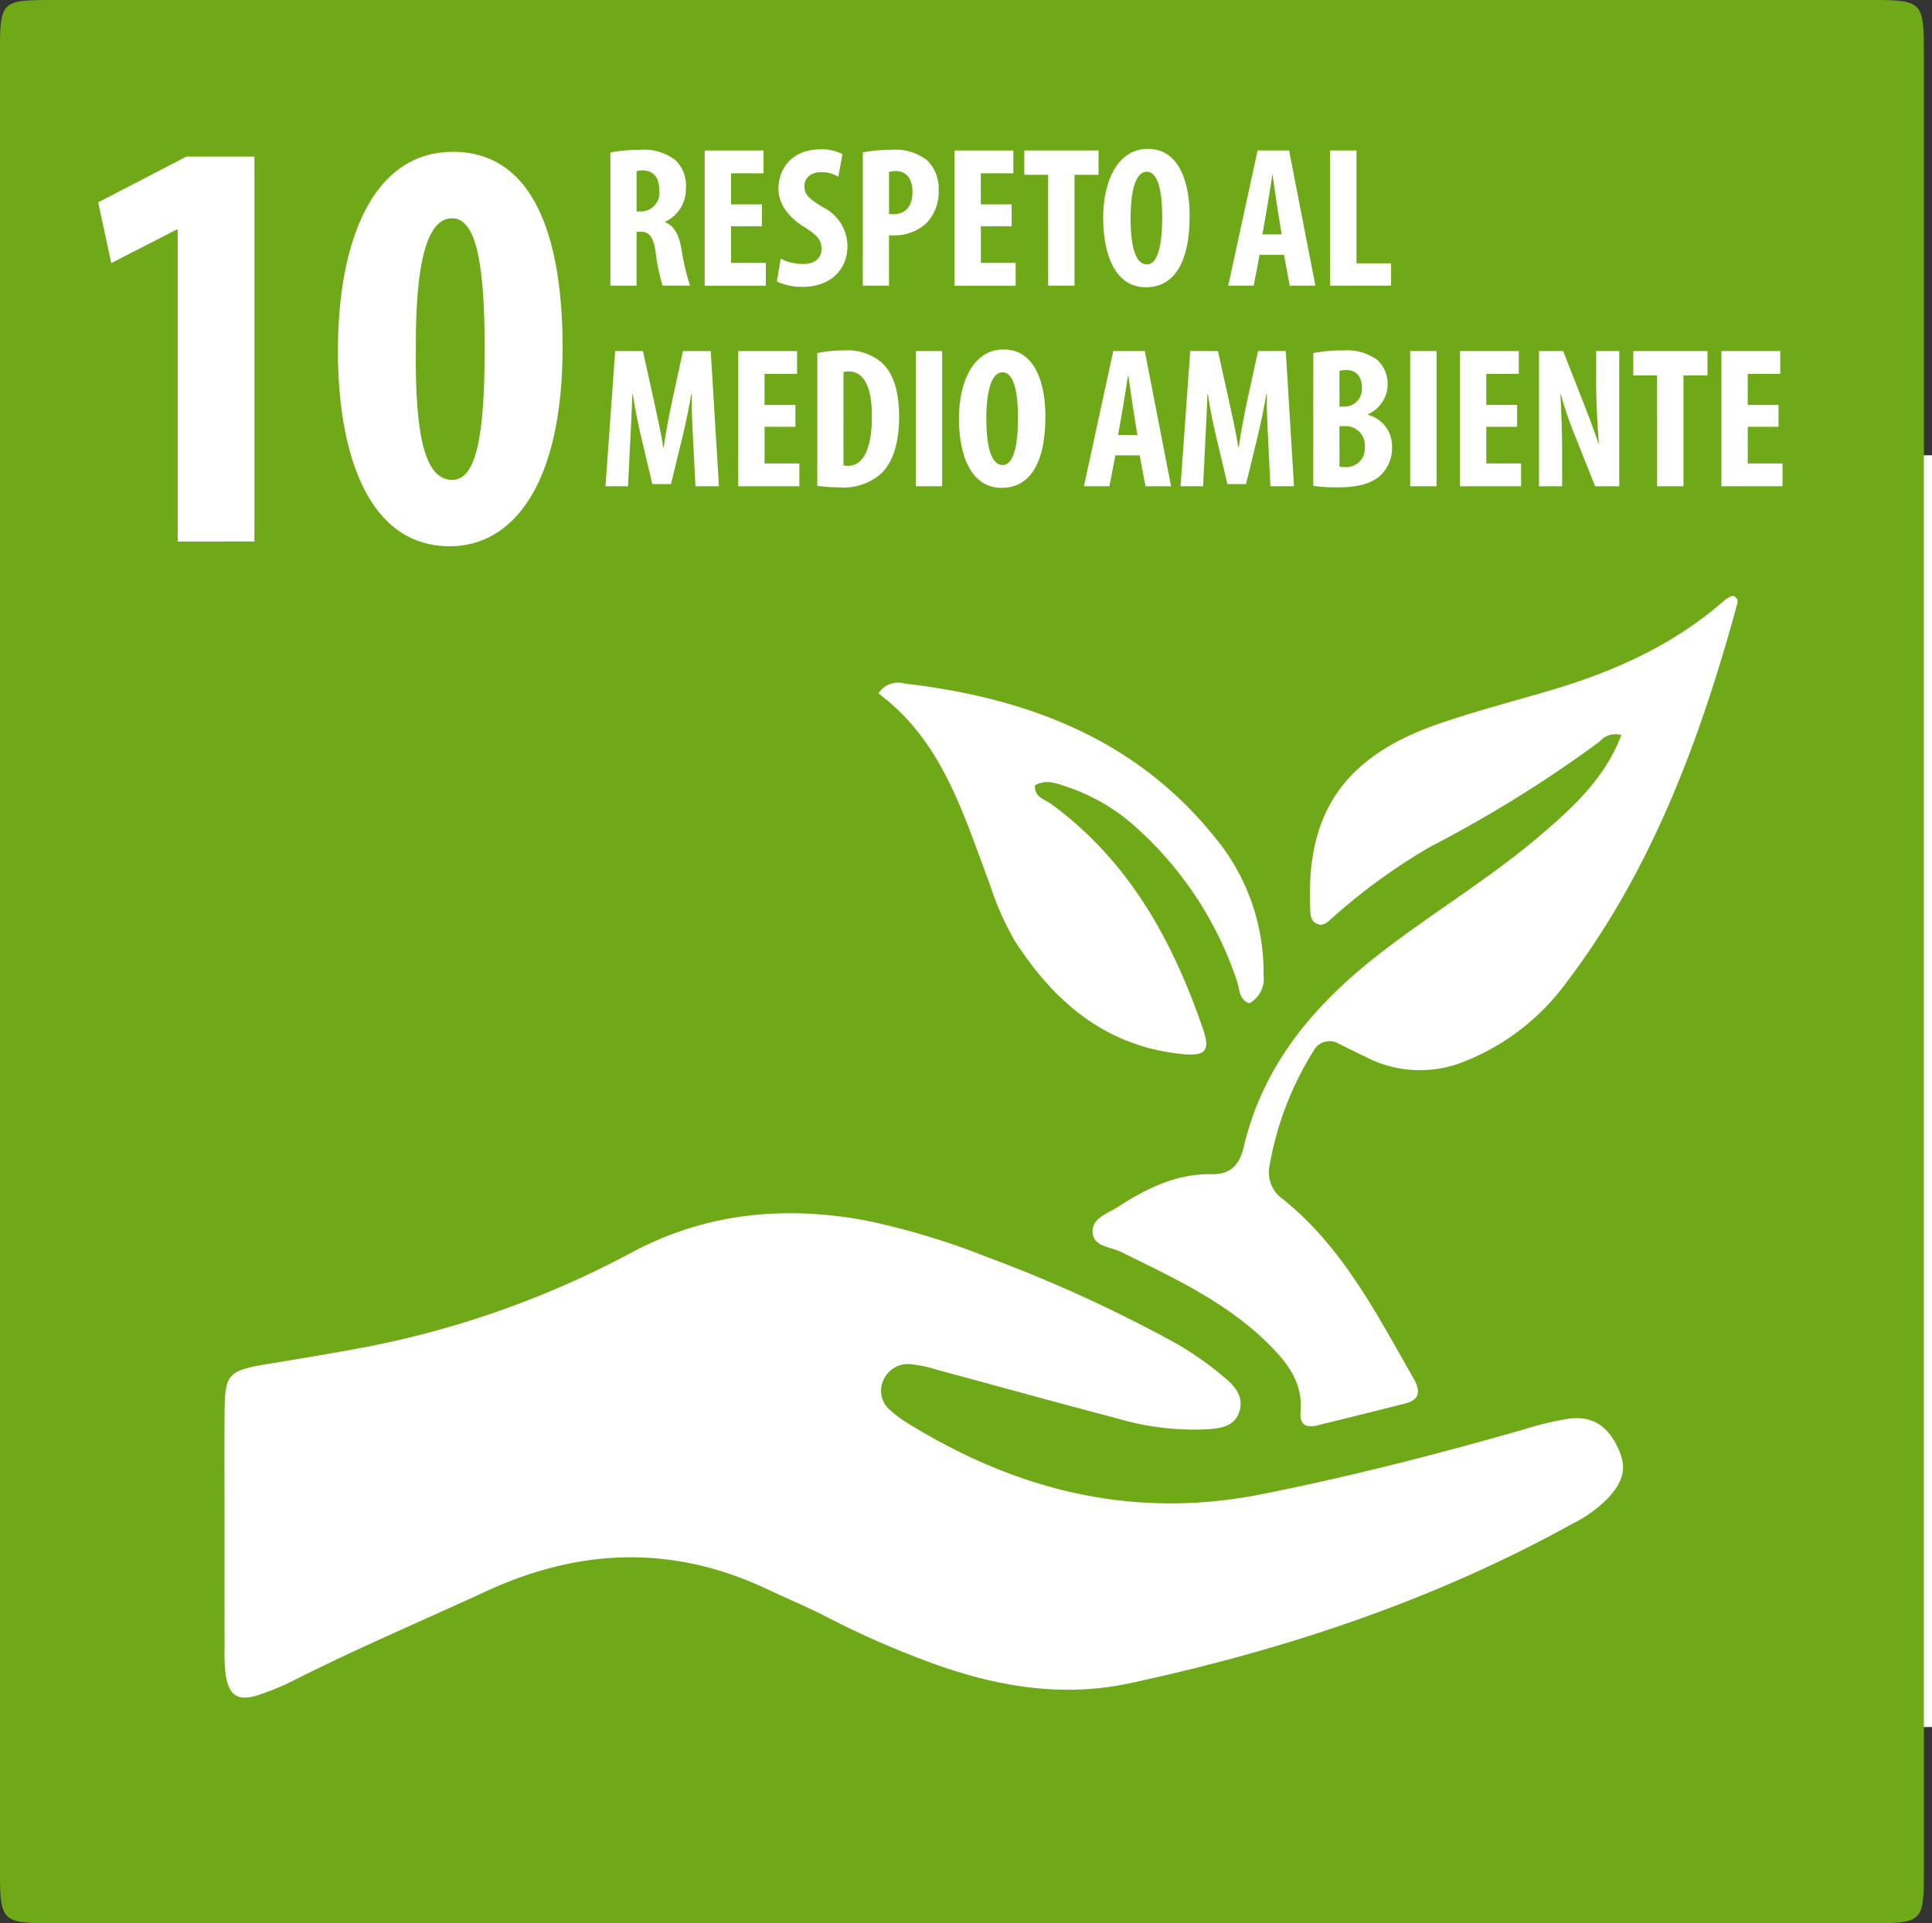 <svg xmlns="http://www.w3.org/2000/svg" width="202" height="201.136" viewBox="0 0 202 201.136">
  <rect x="0" y="0" width="202" height="201.136" fill="#333333" stroke="none"/>
  <g id="Grupo_63091" data-name="Grupo 63091" transform="translate(-422 -6054.386)">
    <rect id="Rectángulo_19016" data-name="Rectángulo 19016" width="202" height="133" transform="translate(422 6102)" fill="#fff"/>
    <g id="Grupo_63077" data-name="Grupo 63077" transform="translate(422 6054.386)">
      <path id="Trazado_140271" data-name="Trazado 140271" d="M235.7,5243.752q-94.657,0-189.314,0c-5.849,0-5.854,0-5.854,5.794q0,94.657,0,189.314c0,6.02,0,6.025,5.985,6.026q94.657,0,189.314,0c5.845,0,5.851-.006,5.852-5.8q0-47.416,0-94.833,0-47.24,0-94.479C241.688,5243.758,241.686,5243.752,235.7,5243.752Zm-85.235,84.1c8.12,5.952,12.7,14.295,15.863,23.561.8,2.334.182,2.844-2.459,2.546-7.9-.892-13.248-5.557-17.315-11.944a31.067,31.067,0,0,1-2.535-5.8c-2.765-7.335-4.958-14.982-11.64-19.941a2.433,2.433,0,0,1,2.724-1.038c13.3,1.548,25.024,6.106,33.375,17.269a22.139,22.139,0,0,1,4.168,13.2,2.91,2.91,0,0,1-1.5,2.974c-1.1-.406-.989-1.508-1.28-2.326a37.586,37.586,0,0,0-10.757-16.263,20.386,20.386,0,0,0-6.958-4.033c-1.095-.365-2.212-.851-3.4-.174C148.651,5327.142,149.779,5327.345,150.468,5327.85Zm58.171,72.6a14.053,14.053,0,0,1-3.7,2.658c-14.519,8.034-30.07,13.185-46.232,16.668-6.9,1.488-13.543.428-20.061-1.857a92.756,92.756,0,0,1-11.627-5.047c-2.088-1.07-4.257-1.98-6.383-2.977-9.8-4.594-19.493-4.235-29.254.267-6.61,3.049-13.313,5.9-19.822,9.167a25.919,25.919,0,0,1-4.22,1.756c-1.956.579-2.858-.056-3.193-2.089a17.671,17.671,0,0,1-.128-2.811c-.012-4.111-.005-8.222-.005-12.333,0-3.993-.016-7.987,0-11.98.019-4.553.25-4.781,4.884-5.535,3.244-.527,6.487-1.078,9.718-1.679a98.169,98.169,0,0,0,28.1-9.993c7.676-4.065,15.84-4.849,24.307-3.282a76.834,76.834,0,0,1,12.8,3.862A146.774,146.774,0,0,1,163.05,5384a33.373,33.373,0,0,1,5.76,4.028c1.02.879,1.77,1.979,1.287,3.4-.5,1.465-1.832,1.676-3.153,1.792a28.6,28.6,0,0,1-9.75-1.17c-6.248-1.633-12.469-3.371-18.706-5.05a13.526,13.526,0,0,0-2.743-.58,2.782,2.782,0,0,0-2.851,1.681,2.635,2.635,0,0,0,.78,3.185,10.622,10.622,0,0,0,1.69,1.259c11.414,7.076,23.618,10.144,37.027,7.483,9.226-1.831,18.32-4.166,27.355-6.751a32.956,32.956,0,0,1,4.785-1.153c2.437-.315,4.011.685,5.1,2.908C210.656,5397.14,210.4,5398.53,208.639,5400.452Zm13.545-93.577c-3.891,14.244-8.955,27.958-18.038,39.852a24.249,24.249,0,0,1-10.828,8.164,12.291,12.291,0,0,1-9.914-.569c-.958-.446-1.9-.935-2.849-1.391a1.89,1.89,0,0,0-2.716.785,33.254,33.254,0,0,0-4.594,12.111,3.42,3.42,0,0,0,1.461,3.361c6.214,5,9.75,11.951,13.6,18.675.7,1.221.827,2.244-.858,2.671q-4.611,1.169-9.231,2.3c-1.188.29-1.815-.148-1.7-1.443.263-3-1.345-5.089-3.322-7.059-4.421-4.406-9.983-6.952-15.458-9.659-1.1-.543-2.895-.52-2.962-2.085-.062-1.449,1.567-1.921,2.614-2.595,2.991-1.925,6.138-3.513,9.827-3.443,2.012.038,2.928-.993,3.365-2.854,2.068-8.815,7.616-15.153,14.6-20.509,5.405-4.147,11.263-7.676,16.449-12.114,3.387-2.9,6.679-5.888,8.431-10.448a2.167,2.167,0,0,0-2.273.68,131.764,131.764,0,0,1-17.635,10.96,62.072,62.072,0,0,0-10.255,7.425c-.515.438-1.038,1.087-1.824.587-.553-.351-.526-1.011-.551-1.589-.407-9.575,3.2-15.737,13.517-19.267,3.664-1.254,7.416-2.251,11.139-3.332,6.836-1.983,13.248-4.783,18.656-9.553a4.319,4.319,0,0,1,.826-.472A.614.614,0,0,1,222.183,5306.875Z" transform="translate(-40.535 -5243.751)" fill="#70a918"/>
      <g id="Grupo_63062" data-name="Grupo 63062" transform="translate(10.267 15.88)">
        <g id="Grupo_63061" data-name="Grupo 63061" transform="translate(0)">
          <path id="Trazado_140418" data-name="Trazado 140418" d="M77.963,5297.829h-.124l-6.823,3.5-1.365-6.355,9.224-4.786h7.11v40.259H77.963Z" transform="translate(-69.651 -5289.694)" fill="#fff"/>
          <path id="Trazado_140419" data-name="Trazado 140419" d="M164.219,5309.215c0,14.46-5.25,20.82-11.776,20.82-8.761,0-11.716-10.072-11.716-20.43,0-11.579,3.687-20.82,12.02-20.82C162.095,5288.786,164.219,5299.639,164.219,5309.215Zm-15.344.2c-.1,9.421,1.054,13.68,3.807,13.68,2.483,0,3.39-4.454,3.39-13.68,0-8.64-.81-13.681-3.4-13.681C150.124,5295.73,148.826,5300.087,148.875,5309.411Z" transform="translate(-115.665 -5288.786)" fill="#fff"/>
        </g>
      </g>
      <g id="Grupo_63064" data-name="Grupo 63064" transform="translate(63.305 15.567)">
        <g id="Grupo_63063" data-name="Grupo 63063">
          <path id="Trazado_140420" data-name="Trazado 140420" d="M221.524,5288.468a15.723,15.723,0,0,1,3-.273,5.474,5.474,0,0,1,3.771,1.052,3.64,3.64,0,0,1,1.121,2.941,3.751,3.751,0,0,1-2.18,3.531v.042c.958.389,1.447,1.277,1.716,2.8a22.8,22.8,0,0,0,.9,3.833h-2.871a18.435,18.435,0,0,1-.71-3.384c-.241-1.758-.689-2.254-1.6-2.254h-.412v5.639h-2.738Zm2.738,6.172h.5a1.951,1.951,0,0,0,1.875-2.2c0-1.21-.478-2.062-1.707-2.095a2.061,2.061,0,0,0-.668.083Z" transform="translate(-221.008 -5288.09)" fill="#fff"/>
          <path id="Trazado_140421" data-name="Trazado 140421" d="M255.462,5296.3H252.24v3.833h3.634v2.385h-6.39v-14.14h6.15v2.385H252.24v3.25h3.221Z" transform="translate(-239.109 -5288.206)" fill="#fff"/>
          <path id="Trazado_140422" data-name="Trazado 140422" d="M271.291,5299.464a5.233,5.233,0,0,0,2.326.554c1.3,0,1.944-.673,1.944-1.6,0-1.01-.641-1.528-1.839-2.294-1.932-1.186-2.664-2.667-2.664-3.951,0-2.271,1.506-4.152,4.468-4.152a4.778,4.778,0,0,1,2.223.508l-.439,2.364a3.372,3.372,0,0,0-1.8-.482c-1.18,0-1.744.713-1.744,1.46,0,.848.427,1.3,1.945,2.21a4.583,4.583,0,0,1,2.557,4.042c0,2.6-1.909,4.288-4.666,4.288a6.13,6.13,0,0,1-2.711-.566Z" transform="translate(-252.969 -5287.975)" fill="#fff"/>
          <path id="Trazado_140423" data-name="Trazado 140423" d="M296.366,5288.468a14.307,14.307,0,0,1,2.875-.273,5.415,5.415,0,0,1,3.843,1.089,4.09,4.09,0,0,1,1.209,3.1,4.749,4.749,0,0,1-1.2,3.4,4.894,4.894,0,0,1-3.438,1.356c-.187,0-.368,0-.553-.008v5.265h-2.739Zm2.739,6.428a2.587,2.587,0,0,0,.457.03c1.385,0,2-.988,2-2.308,0-1.23-.5-2.207-1.777-2.207a2.121,2.121,0,0,0-.68.1Z" transform="translate(-269.459 -5288.09)" fill="#fff"/>
          <path id="Trazado_140424" data-name="Trazado 140424" d="M329.531,5296.3H326.31v3.833h3.635v2.385h-6.39v-14.14h6.15v2.385h-3.4v3.25h3.221Z" transform="translate(-287.06 -5288.206)" fill="#fff"/>
          <path id="Trazado_140425" data-name="Trazado 140425" d="M346.731,5290.92h-2.495v-2.546H352v2.546h-2.511v11.593h-2.755Z" transform="translate(-300.449 -5288.206)" fill="#fff"/>
          <path id="Trazado_140426" data-name="Trazado 140426" d="M376.673,5294.887c0,5.332-1.895,7.486-4.575,7.486-3.2,0-4.464-3.391-4.464-7.271,0-3.863,1.535-7.205,4.666-7.205C375.709,5287.9,376.673,5291.648,376.673,5294.887Zm-6.176.248c0,3.208.595,4.848,1.71,4.848,1.165,0,1.6-2.1,1.6-4.964,0-2.495-.38-4.732-1.623-4.732C371.092,5290.287,370.5,5292.1,370.5,5295.135Z" transform="translate(-315.596 -5287.897)" fill="#fff"/>
          <path id="Trazado_140427" data-name="Trazado 140427" d="M407.983,5299.285l-.62,3.229H404.7l3.071-14.14h3.292l2.749,14.14H411.13l-.6-3.229Zm2.3-2.132-.472-2.961c-.136-.859-.325-2.28-.464-3.214H409.3c-.151.938-.361,2.4-.509,3.219l-.517,2.956Z" transform="translate(-339.588 -5288.206)" fill="#fff"/>
          <path id="Trazado_140428" data-name="Trazado 140428" d="M434.927,5288.374h2.755v11.809H441.3v2.331h-6.372Z" transform="translate(-359.16 -5288.206)" fill="#fff"/>
          <path id="Trazado_140429" data-name="Trazado 140429" d="M229.217,5357.064c-.072-1.354-.16-3.165-.13-4.689h-.055c-.253,1.517-.63,3.256-.895,4.356l-1.229,5.046h-1.95l-1.174-4.967c-.273-1.145-.647-2.9-.863-4.436h-.051c-.041,1.542-.141,3.326-.213,4.725l-.24,4.909H220.06l1.015-14.14h2.9l1.128,5.117c.392,1.793.749,3.354,1,4.953h.047c.215-1.57.53-3.163.9-4.953l1.115-5.117h2.9l.859,14.14H229.47Z" transform="translate(-220.06 -5326.722)" fill="#fff"/>
          <path id="Trazado_140430" data-name="Trazado 140430" d="M265.4,5355.791h-3.222v3.833h3.635v2.385h-6.39v-14.14h6.15v2.385h-3.4v3.251H265.4Z" transform="translate(-245.542 -5326.722)" fill="#fff"/>
          <path id="Trazado_140431" data-name="Trazado 140431" d="M282.862,5347.962a13.1,13.1,0,0,1,2.792-.272,5.465,5.465,0,0,1,3.93,1.259c1.21,1.092,1.835,2.961,1.835,5.7,0,2.866-.736,4.891-1.962,5.991a5.989,5.989,0,0,1-4.324,1.367,18.076,18.076,0,0,1-2.272-.159Zm2.738,11.747a1.935,1.935,0,0,0,.494.042c1.328,0,2.479-1.3,2.479-5.194,0-2.907-.755-4.669-2.422-4.669a1.7,1.7,0,0,0-.55.067Z" transform="translate(-260.717 -5326.605)" fill="#fff"/>
          <path id="Trazado_140432" data-name="Trazado 140432" d="M314.828,5347.869v14.14h-2.755v-14.14Z" transform="translate(-279.627 -5326.722)" fill="#fff"/>
          <path id="Trazado_140433" data-name="Trazado 140433" d="M333.9,5354.383c0,5.331-1.895,7.485-4.575,7.485-3.2,0-4.465-3.39-4.465-7.271,0-3.863,1.535-7.205,4.667-7.205C332.933,5347.393,333.9,5351.143,333.9,5354.383Zm-6.176.248c0,3.207.6,4.848,1.71,4.848,1.165,0,1.6-2.1,1.6-4.963,0-2.5-.38-4.733-1.623-4.733C328.317,5349.782,327.721,5351.6,327.721,5354.63Z" transform="translate(-287.904 -5326.413)" fill="#fff"/>
          <path id="Trazado_140434" data-name="Trazado 140434" d="M365.208,5358.779l-.62,3.229H361.92l3.071-14.14h3.292l2.749,14.14h-2.677l-.6-3.229Zm2.3-2.133-.472-2.96c-.136-.859-.325-2.28-.464-3.215h-.051c-.151.939-.361,2.4-.509,3.219l-.517,2.956Z" transform="translate(-311.897 -5326.722)" fill="#fff"/>
          <path id="Trazado_140435" data-name="Trazado 140435" d="M399.724,5357.064c-.072-1.354-.16-3.165-.13-4.689h-.055c-.253,1.517-.63,3.256-.895,4.356l-1.229,5.046h-1.951l-1.173-4.967c-.273-1.145-.647-2.9-.863-4.436h-.051c-.04,1.542-.141,3.326-.213,4.725l-.24,4.909h-2.358l1.016-14.14h2.9l1.128,5.117c.392,1.793.749,3.354,1,4.953h.046c.215-1.57.53-3.163.9-4.953l1.115-5.117h2.9l.859,14.14h-2.461Z" transform="translate(-330.442 -5326.722)" fill="#fff"/>
          <path id="Trazado_140436" data-name="Trazado 140436" d="M429.929,5347.962a15.246,15.246,0,0,1,3.129-.272,5.345,5.345,0,0,1,3.577,1,3.461,3.461,0,0,1-.975,5.663v.075a3.367,3.367,0,0,1,2.5,3.374,3.876,3.876,0,0,1-1.036,2.778c-.842.918-2.279,1.427-4.645,1.427a17.747,17.747,0,0,1-2.553-.159Zm2.738,5.6h.591a1.825,1.825,0,0,0,1.749-1.984c0-1.04-.489-1.841-1.611-1.841a2.292,2.292,0,0,0-.729.088Zm0,6.274a2.749,2.749,0,0,0,.613.05,1.934,1.934,0,0,0,2.035-2.122,2,2,0,0,0-2.054-2.161h-.594Z" transform="translate(-355.924 -5326.605)" fill="#fff"/>
          <path id="Trazado_140437" data-name="Trazado 140437" d="M461.419,5347.869v14.14h-2.755v-14.14Z" transform="translate(-374.527 -5326.722)" fill="#fff"/>
          <path id="Trazado_140438" data-name="Trazado 140438" d="M479.393,5355.791h-3.221v3.833h3.635v2.385h-6.39v-14.14h6.15v2.385h-3.395v3.251h3.221Z" transform="translate(-384.077 -5326.722)" fill="#fff"/>
          <path id="Trazado_140439" data-name="Trazado 140439" d="M496.858,5362.008v-14.14h2.524l2.175,5.548c.428,1.087,1.117,2.9,1.513,4.121h.042c-.1-1.477-.279-3.946-.279-6.544v-3.125h2.415v14.14h-2.523l-2.144-5.378a39.8,39.8,0,0,1-1.445-4.247h-.042c.081,1.421.18,3.6.18,6.448v3.178Z" transform="translate(-399.252 -5326.722)" fill="#fff"/>
          <path id="Trazado_140440" data-name="Trazado 140440" d="M527.293,5350.415H524.8v-2.546h7.761v2.546h-2.511v11.593h-2.755Z" transform="translate(-417.34 -5326.722)" fill="#fff"/>
          <path id="Trazado_140441" data-name="Trazado 140441" d="M556.914,5355.791h-3.221v3.833h3.635v2.385h-6.39v-14.14h6.15v2.385h-3.4v3.251h3.221Z" transform="translate(-434.262 -5326.722)" fill="#fff"/>
        </g>
      </g>
    </g>
  </g>
</svg>
